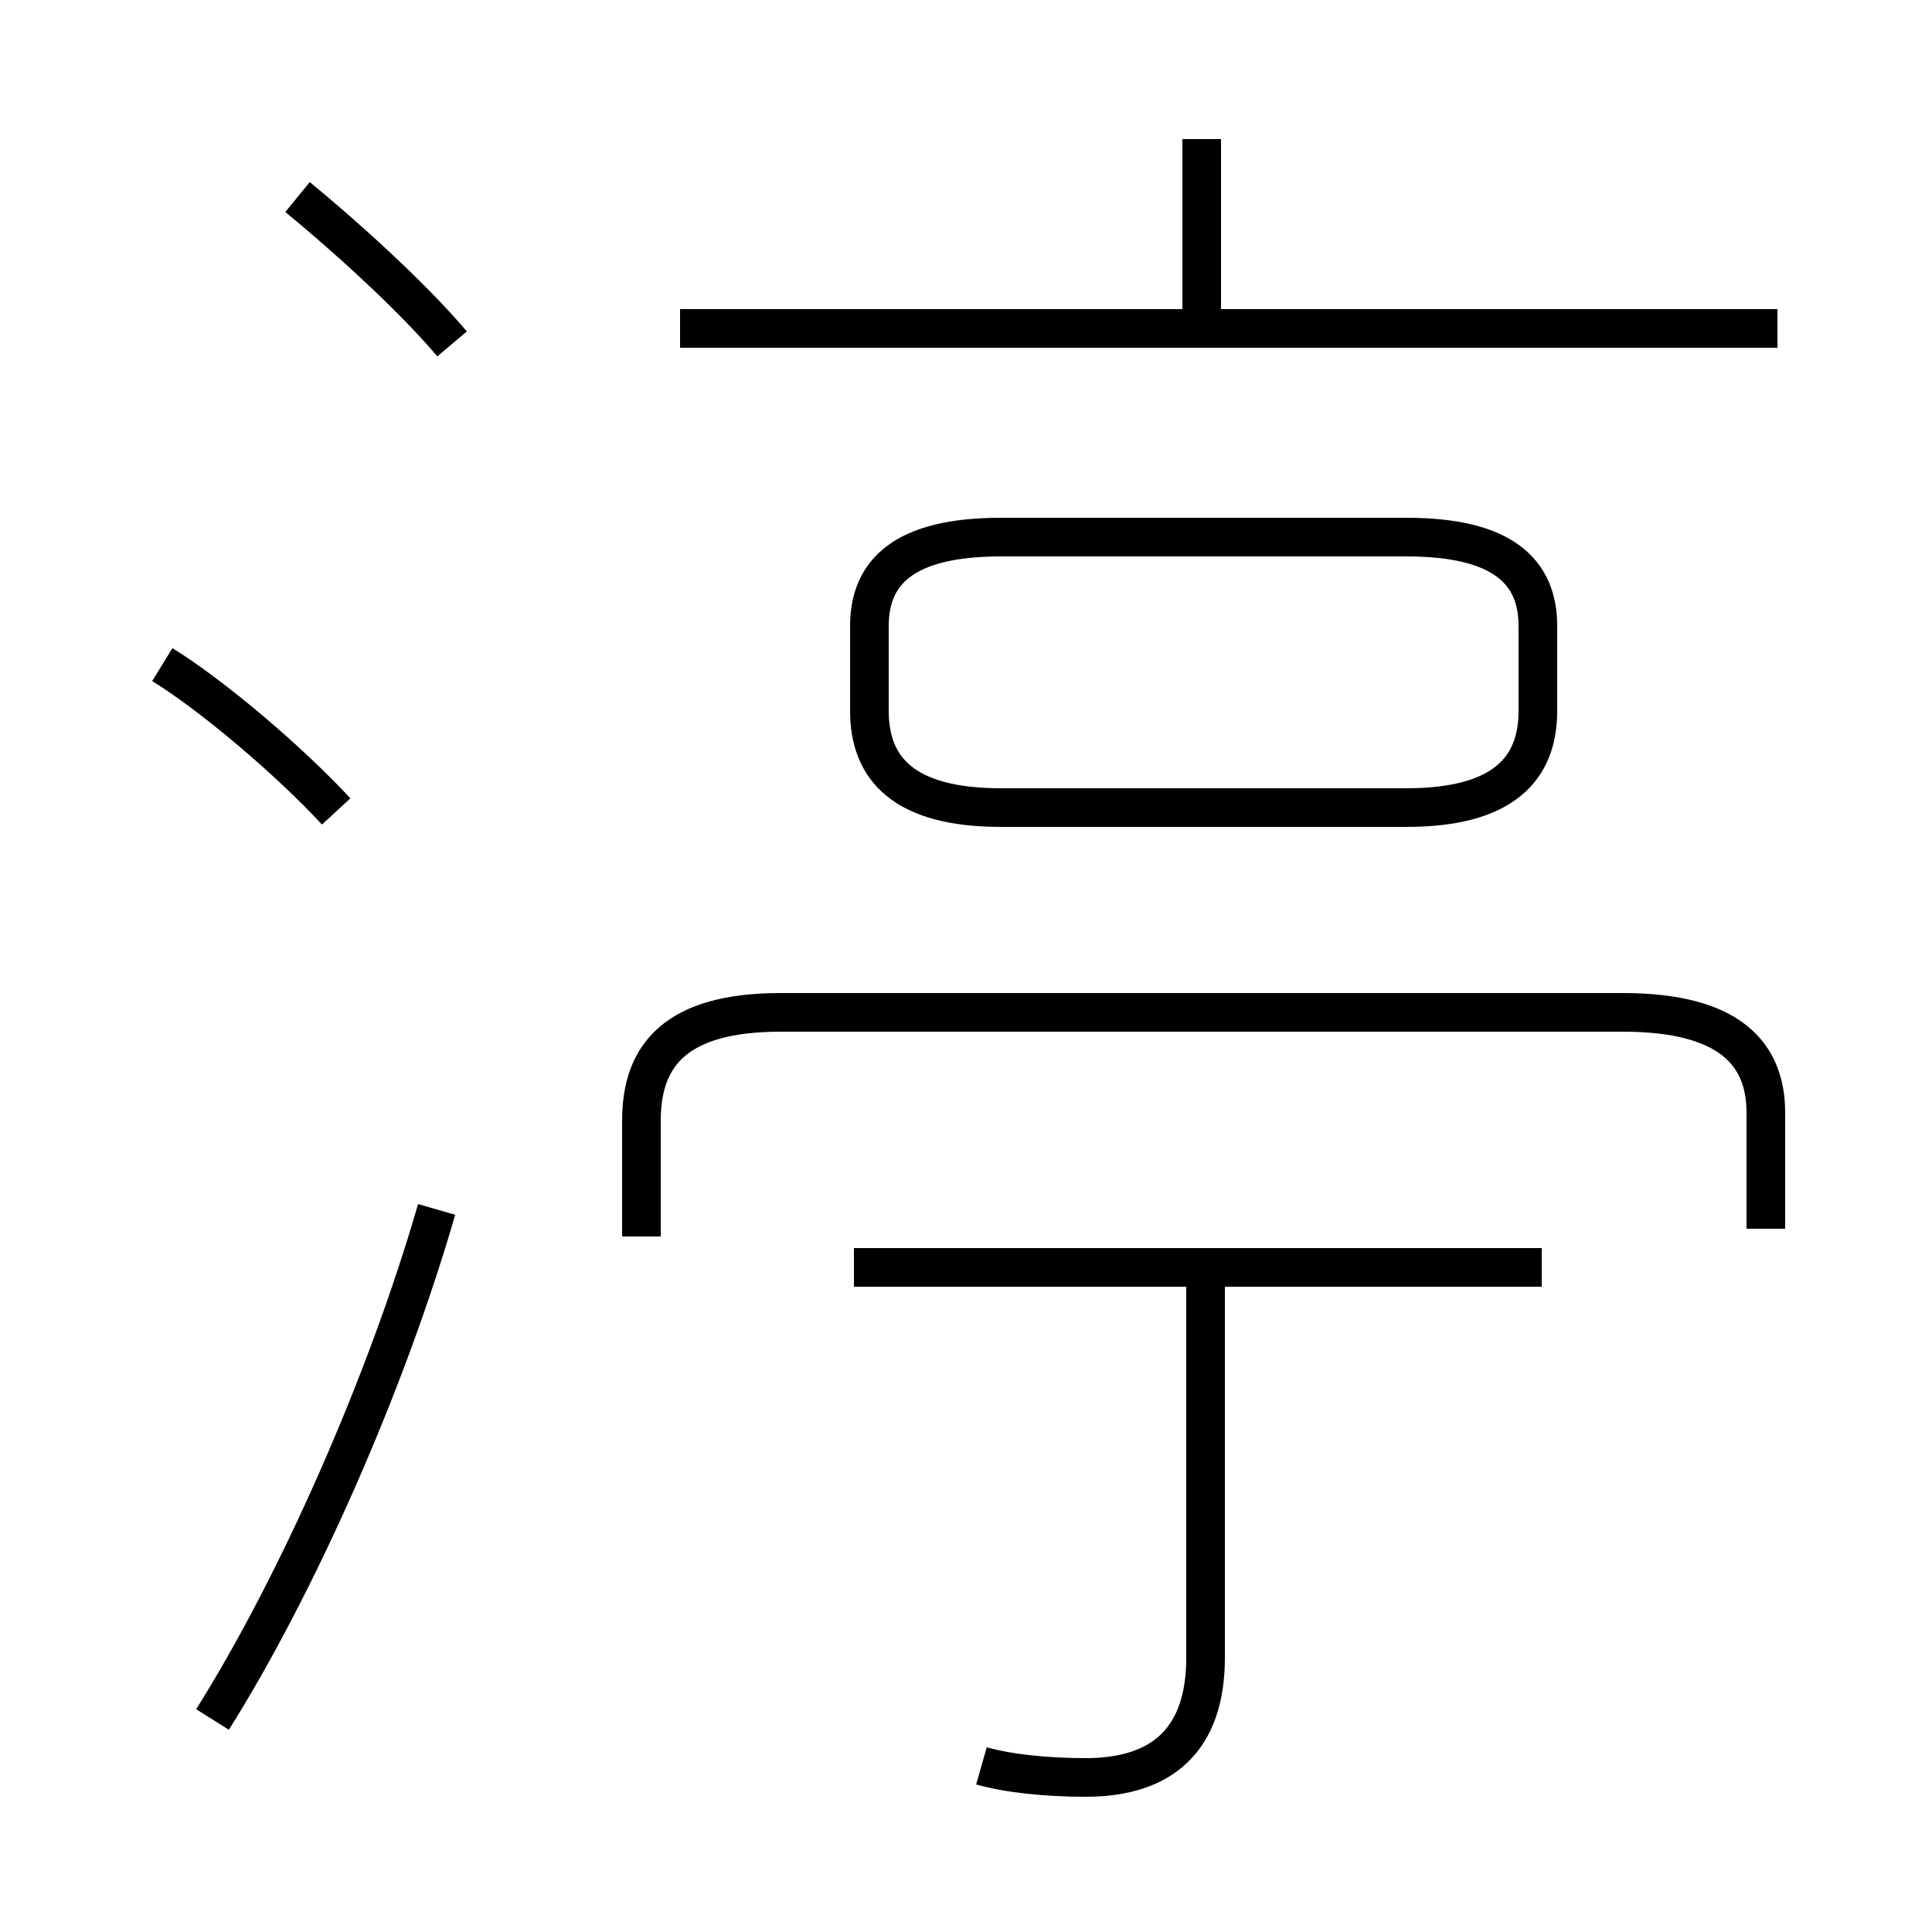 <?xml version='1.0' encoding='utf8'?>
<svg viewBox="0.0 -6.0 50.0 50.0" version="1.1" xmlns="http://www.w3.org/2000/svg">
<rect x="0.0" y="-6.0" width="50.0" height="50.0" fill="#808080" stroke="none"/>
<rect x="-1000" y="-1000" width="2000" height="2000" stroke="white" fill="white"/>
<g style="fill:white;stroke:#000000;  stroke-width:1">
<path d="M 16.6 -12.0 L 16.6 -15.0 C 16.6 -16.7 17.5 -17.8 20.2 -17.8 L 42.0 -17.8 C 44.8 -17.8 45.7 -16.7 45.7 -15.2 L 45.7 -12.2 M 5.5 0.5 C 7.7 -3.0 10.0 -8.2 11.3 -12.7 M 8.7 -23.0 C 7.5 -24.3 5.5 -26.0 4.2 -26.8 M 25.4 1.7 C 26.1 1.9 27.1 2.0 28.1 2.0 C 30.1 2.0 31.2 1.0 31.2 -1.1 L 31.2 -10.8 M 39.9 -11.2 L 22.1 -11.2 M 11.7 -35.1 C 10.6 -36.4 8.8 -38.0 7.7 -38.9 M 25.9 -23.1 L 36.4 -23.1 C 38.9 -23.1 39.8 -24.1 39.8 -25.6 L 39.8 -27.8 C 39.8 -29.2 38.9 -30.1 36.4 -30.1 L 25.9 -30.1 C 23.4 -30.1 22.5 -29.2 22.5 -27.8 L 22.5 -25.6 C 22.5 -24.1 23.4 -23.1 25.9 -23.1 Z M 46.0 -35.5 L 17.6 -35.5 M 31.1 -35.5 L 31.1 -40.4" transform="translate(0.0 38.0)" />
</g>
</svg>
